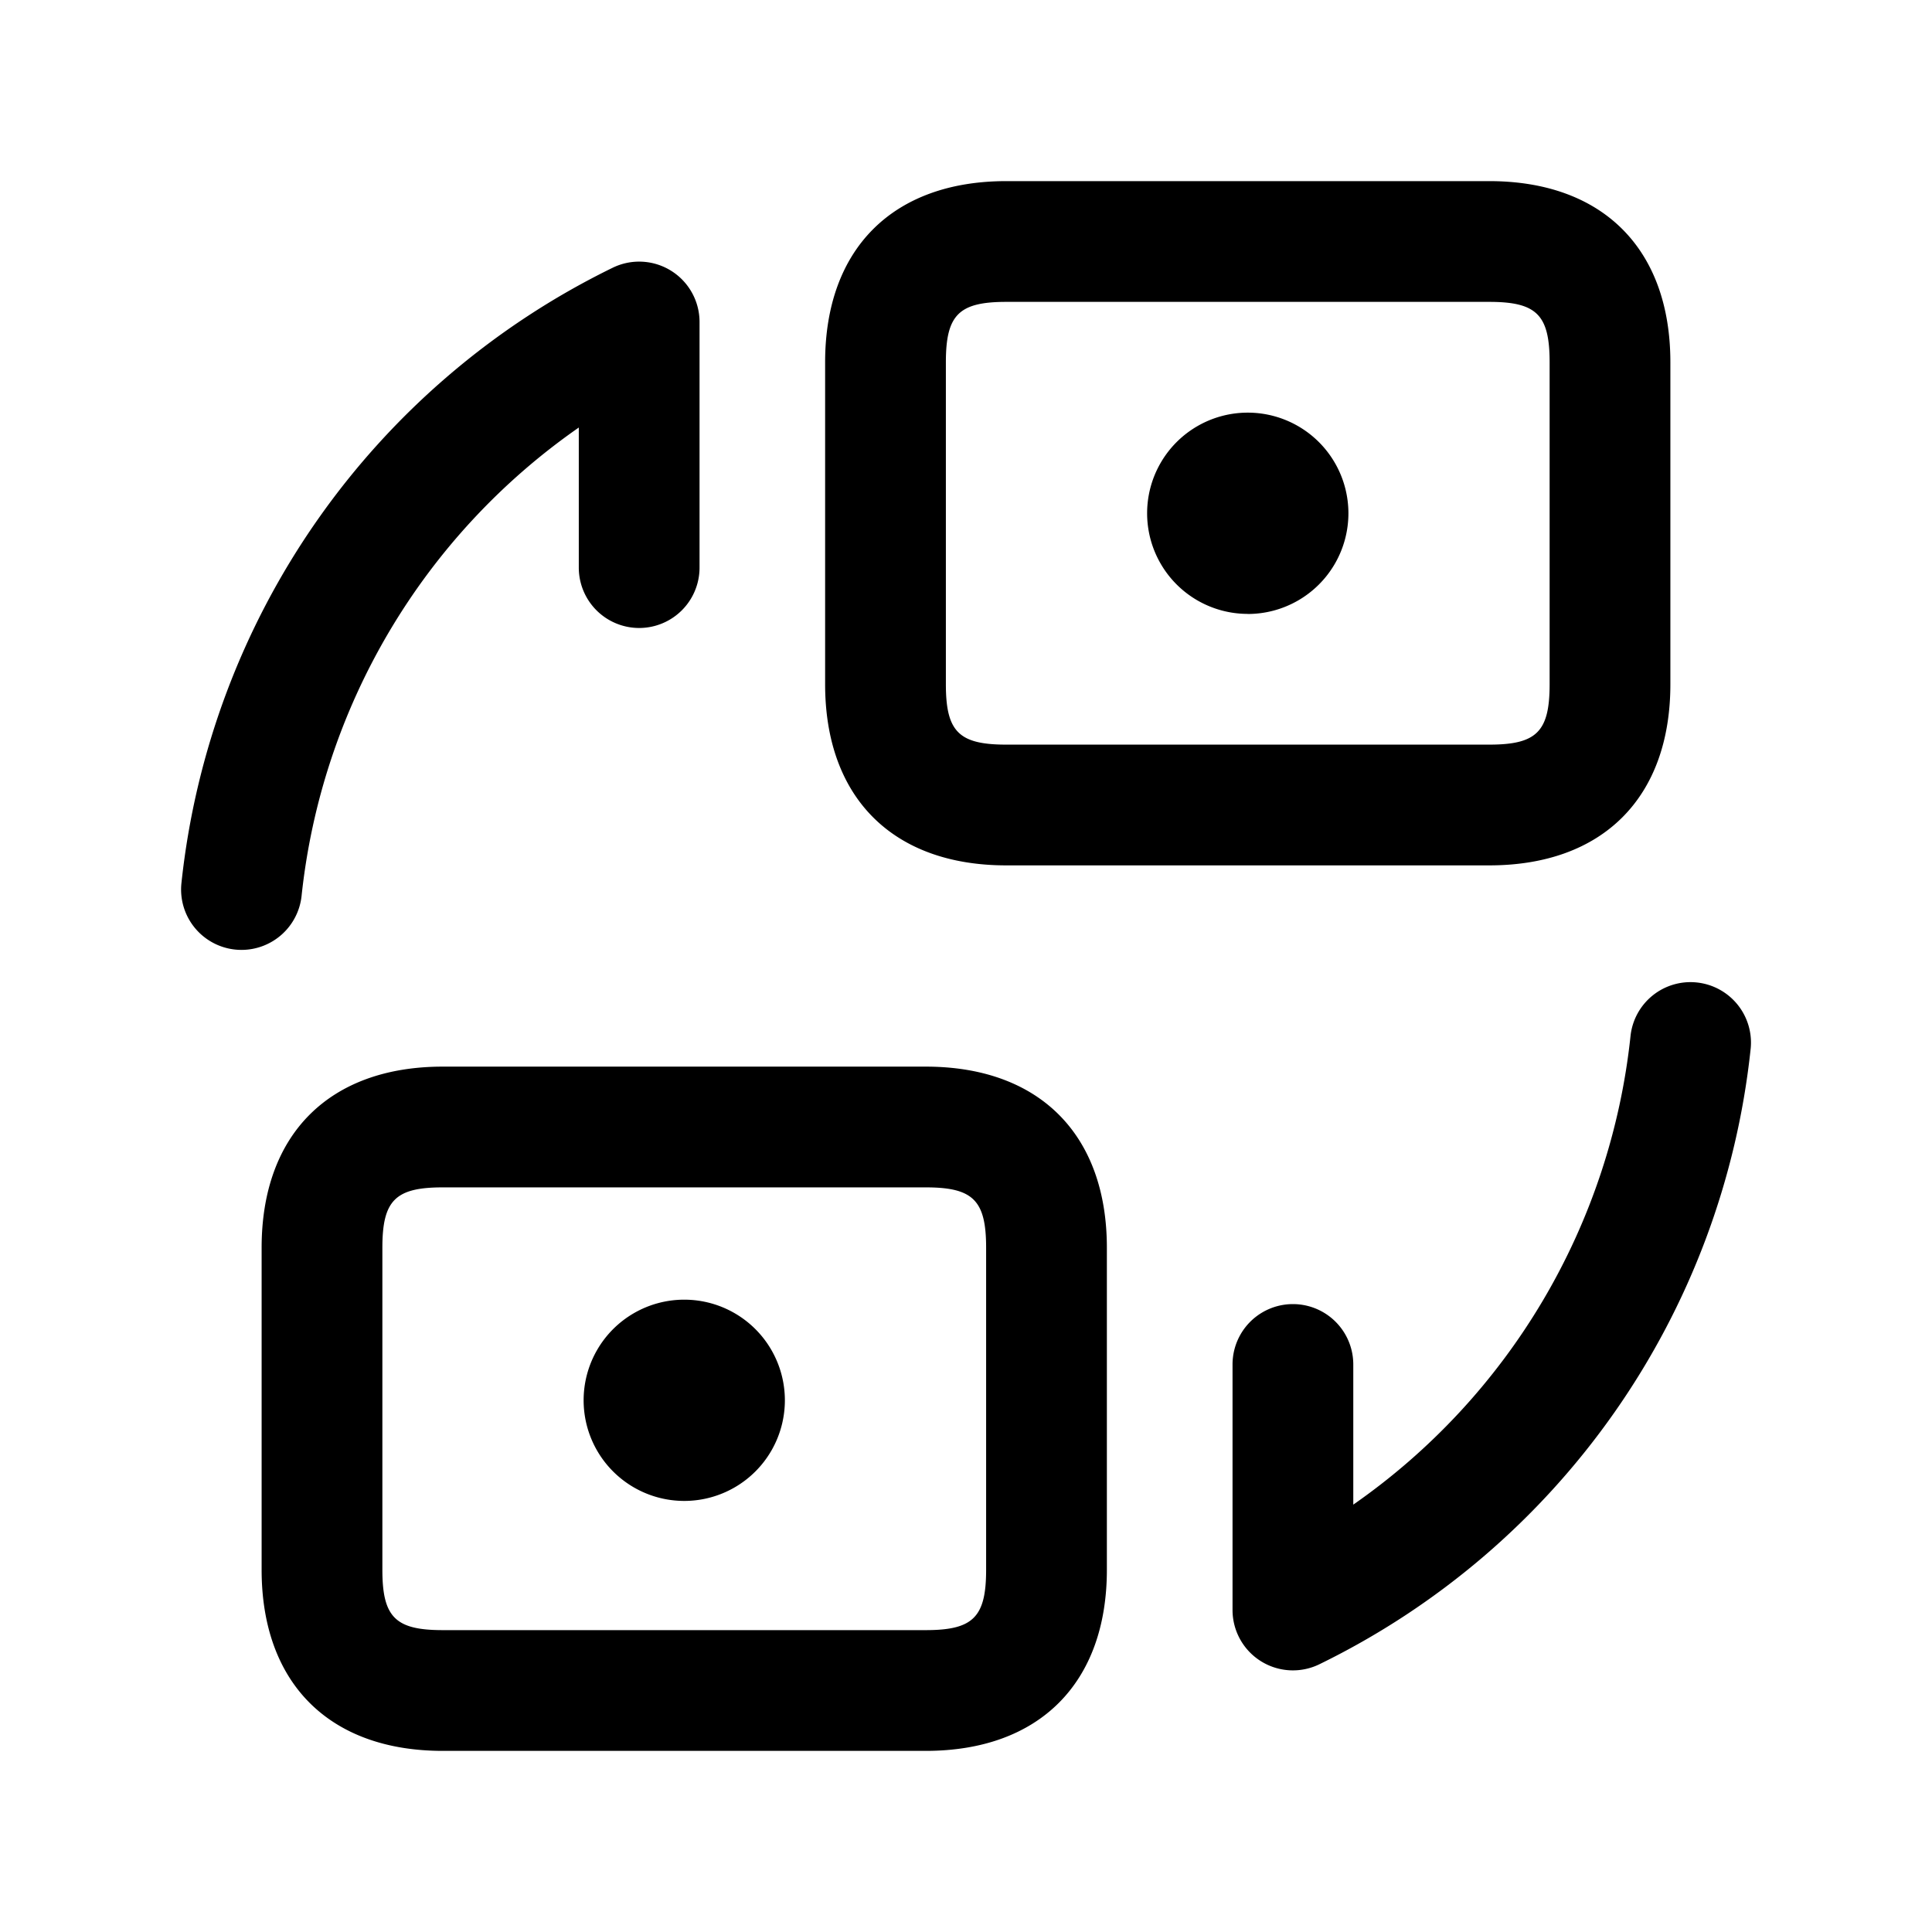 <svg xmlns="http://www.w3.org/2000/svg" width="24" height="24" fill="none"><path fill="currentColor" d="M3.001 11.8a.75.75 0 0 1-.747-.831 9.638 9.638 0 0 1 5.355-7.642.75.75 0 0 1 1.081.674v3.05a.75.75 0 0 1-1.5 0v-1.74a8.136 8.136 0 0 0-3.444 5.821.751.751 0 0 1-.745.668m18.081.405a.749.749 0 0 0-.827.664 8.136 8.136 0 0 1-3.444 5.822V16.95a.75.75 0 0 0-1.5 0V20a.75.75 0 0 0 1.081.673 9.635 9.635 0 0 0 5.355-7.642.751.751 0 0 0-.665-.826M10.25 8.5v-4c0-1.409.841-2.25 2.25-2.25h6c1.409 0 2.25.841 2.25 2.25v4c0 1.409-.841 2.25-2.25 2.25h-6c-1.409 0-2.25-.841-2.25-2.25m1.5 0c0 .589.161.75.75.75h6c.589 0 .75-.161.75-.75v-4c0-.589-.161-.75-.75-.75h-6c-.589 0-.75.161-.75.75zm2 7v4c0 1.409-.841 2.25-2.25 2.25h-6c-1.409 0-2.25-.841-2.25-2.25v-4c0-1.409.841-2.25 2.25-2.25h6c1.409 0 2.25.841 2.25 2.25m-1.5 0c0-.589-.161-.75-.75-.75h-6c-.589 0-.75.161-.75.75v4c0 .589.161.75.75.75h6c.589 0 .75-.161.75-.75zm-3.75.645a1.25 1.25 0 1 0 0 2.5 1.25 1.25 0 0 0 0-2.5m7-8.518a1.25 1.25 0 1 0 0-2.501 1.25 1.25 0 0 0 0 2.5Z"/></svg>